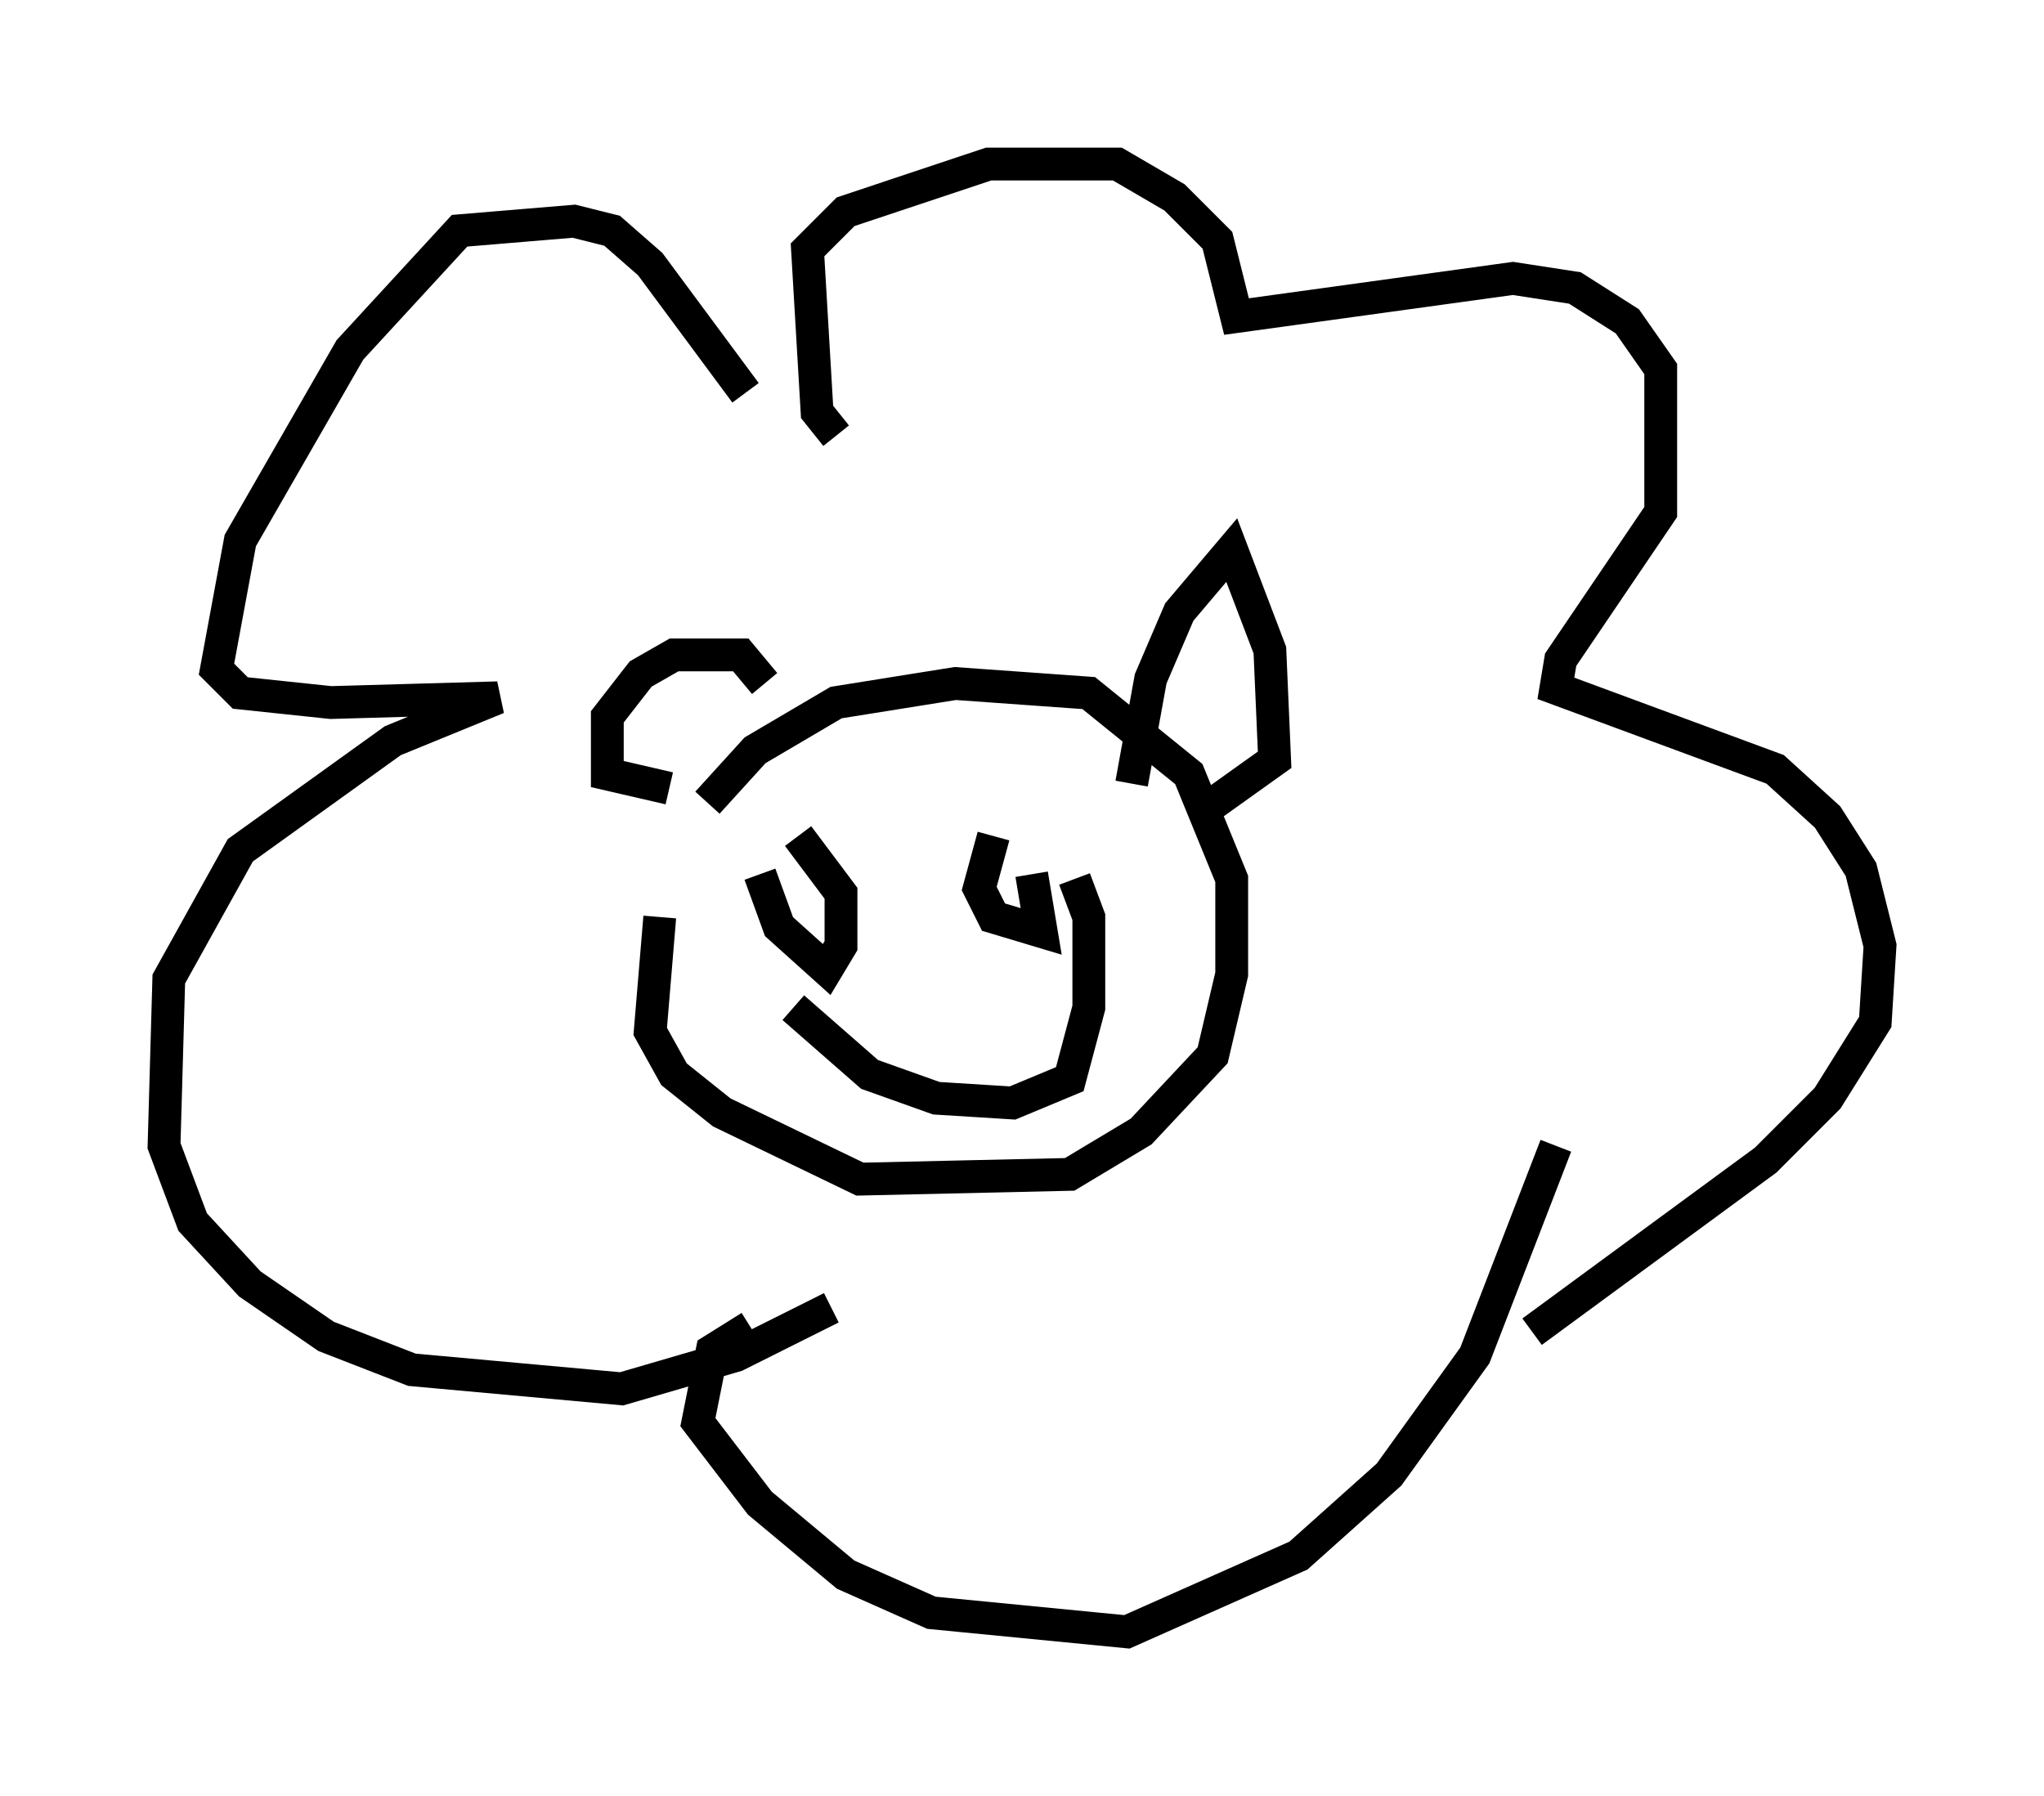 <?xml version="1.0" encoding="utf-8" ?>
<svg baseProfile="full" height="54.737" version="1.1" width="62.29" xmlns="http://www.w3.org/2000/svg" xmlns:ev="http://www.w3.org/2001/xml-events" xmlns:xlink="http://www.w3.org/1999/xlink"><defs /><rect fill="white" height="54.737" width="62.29" x="0" y="0" /><path d="M21.559, 24.173 m-1.453, 3.777 l-0.291, 3.486 0.726, 1.307 l1.453, 1.162 4.212, 2.034 l6.391, -0.145 2.179, -1.307 l2.179, -2.324 0.581, -2.469 l0.0, -2.905 -1.307, -3.196 l-3.05, -2.469 -4.067, -0.291 l-3.631, 0.581 -2.469, 1.453 l-1.453, 1.598 m12.927, -0.581 l0.581, -3.196 0.872, -2.034 l1.598, -1.888 1.162, 3.05 l0.145, 3.341 -2.034, 1.453 m-13.508, -3.777 l-0.726, -0.872 -2.034, 0.0 l-1.017, 0.581 -1.017, 1.307 l0.0, 1.743 1.888, 0.436 m2.324, -12.056 l-2.905, -3.922 -1.162, -1.017 l-1.162, -0.291 -3.486, 0.291 l-3.341, 3.631 -3.341, 5.81 l-0.726, 3.922 0.726, 0.726 l2.76, 0.291 5.084, -0.145 l-3.196, 1.307 -4.648, 3.341 l-2.179, 3.922 -0.145, 5.084 l0.872, 2.324 1.743, 1.888 l2.324, 1.598 2.615, 1.017 l6.391, 0.581 3.486, -1.017 l2.905, -1.453 m-2.469, 0.581 l-1.162, 0.726 -0.436, 2.179 l1.888, 2.469 2.615, 2.179 l2.615, 1.162 5.955, 0.581 l5.229, -2.324 2.76, -2.469 l2.615, -3.631 2.469, -6.391 m-21.933, -21.642 l-0.581, -0.726 -0.291, -4.939 l1.162, -1.162 4.358, -1.453 l3.922, 0.0 1.743, 1.017 l1.307, 1.307 0.581, 2.324 l8.425, -1.162 1.888, 0.291 l1.598, 1.017 1.017, 1.453 l0.0, 4.358 -3.05, 4.503 l-0.145, 0.872 6.682, 2.469 l1.598, 1.453 1.017, 1.598 l0.581, 2.324 -0.145, 2.324 l-1.453, 2.324 -1.888, 1.888 l-7.117, 5.229 m-23.531, -13.944 l0.581, 1.598 1.453, 1.307 l0.436, -0.726 0.0, -1.598 l-1.307, -1.743 m5.955, 0.0 l-0.436, 1.598 0.436, 0.872 l1.453, 0.436 -0.291, -1.743 m-7.263, 4.067 l2.324, 2.034 2.034, 0.726 l2.324, 0.145 1.743, -0.726 l0.581, -2.179 0.0, -2.76 l-0.436, -1.162 " fill="none" stroke="black" stroke-width="1" /></svg>
